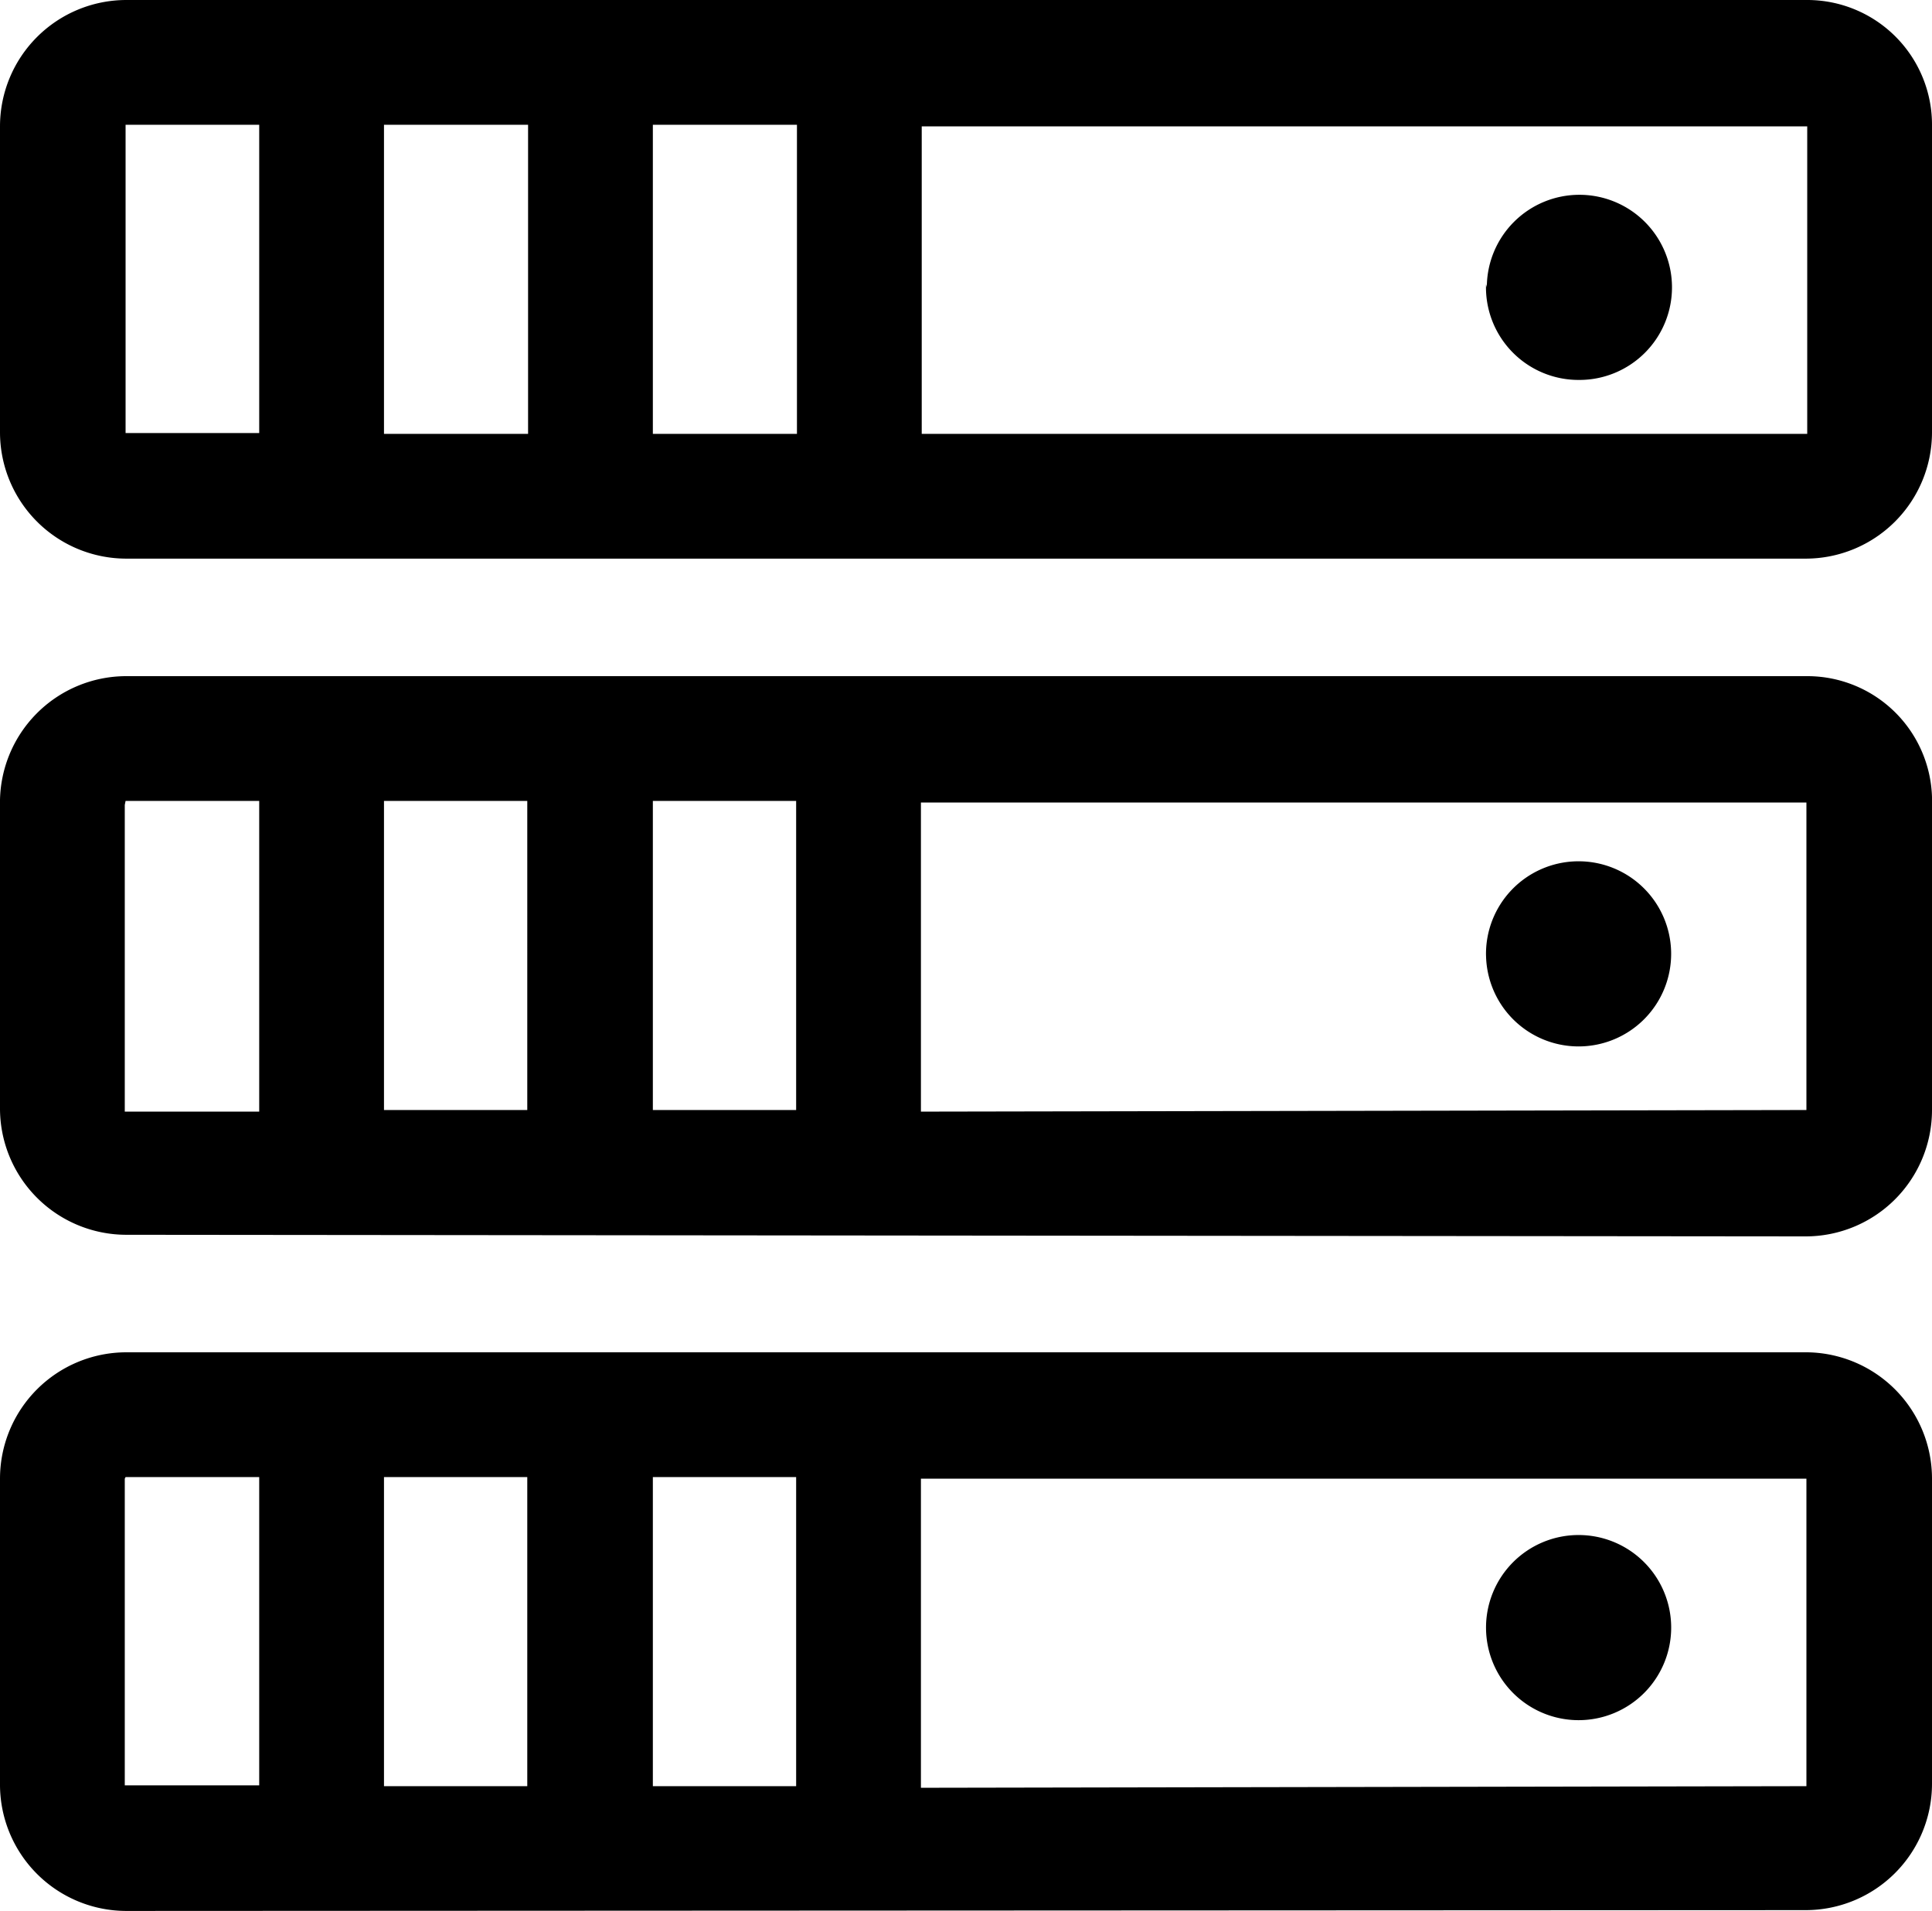 <svg xmlns="http://www.w3.org/2000/svg" viewBox="0 0 24 23.74"><path d="M1.57 23.74A1.57 1.57 0 0 1 0 22.16v-3.79a1.57 1.57 0 0 1 1.57-1.57h20.88A1.57 1.57 0 0 1 24 18.37v3.79a1.57 1.57 0 0 1-1.57 1.57zm20.87-1.55v-3.82h-11v3.84zm-12.55 0v-3.84H8.11v3.84zm-3.34 0v-3.84H4.77v3.84zm-5-3.82v3.81h1.67v-3.83H1.56zm16.91 1.86a1.15 1.15 0 1 1 1.15 1.14 1.15 1.15 0 0 1-1.15-1.14zM1.57 15.34A1.57 1.57 0 0 1 0 13.76V10a1.57 1.57 0 0 1 1.57-1.6h20.88A1.55 1.55 0 0 1 24 10v3.79a1.57 1.57 0 0 1-1.57 1.57zm20.87-1.55V9.97h-11v3.84zm-12.55 0V9.95H8.11v3.84zm-3.34 0V9.95H4.77v3.84zm-5-3.79v3.81h1.67V9.95H1.56l-.01.05zm16.91 1.88A1.15 1.15 0 1 1 19.61 13a1.15 1.15 0 0 1-1.15-1.14zM1.57 6.94A1.57 1.57 0 0 1 0 5.37v-3.8A1.57 1.57 0 0 1 1.57 0h20.88A1.55 1.55 0 0 1 24 1.57v3.8a1.57 1.57 0 0 1-1.57 1.57zm20.88-1.55V1.57h-11v3.82zm-12.55 0V1.55H8.11v3.84zm-3.34 0V1.55H4.77v3.84zm-5-3.82v3.81h1.66V1.55H1.56zm16.91 2a1.15 1.15 0 1 1 1.15 1.15 1.15 1.15 0 0 1-1.16-1.19z"/></svg>